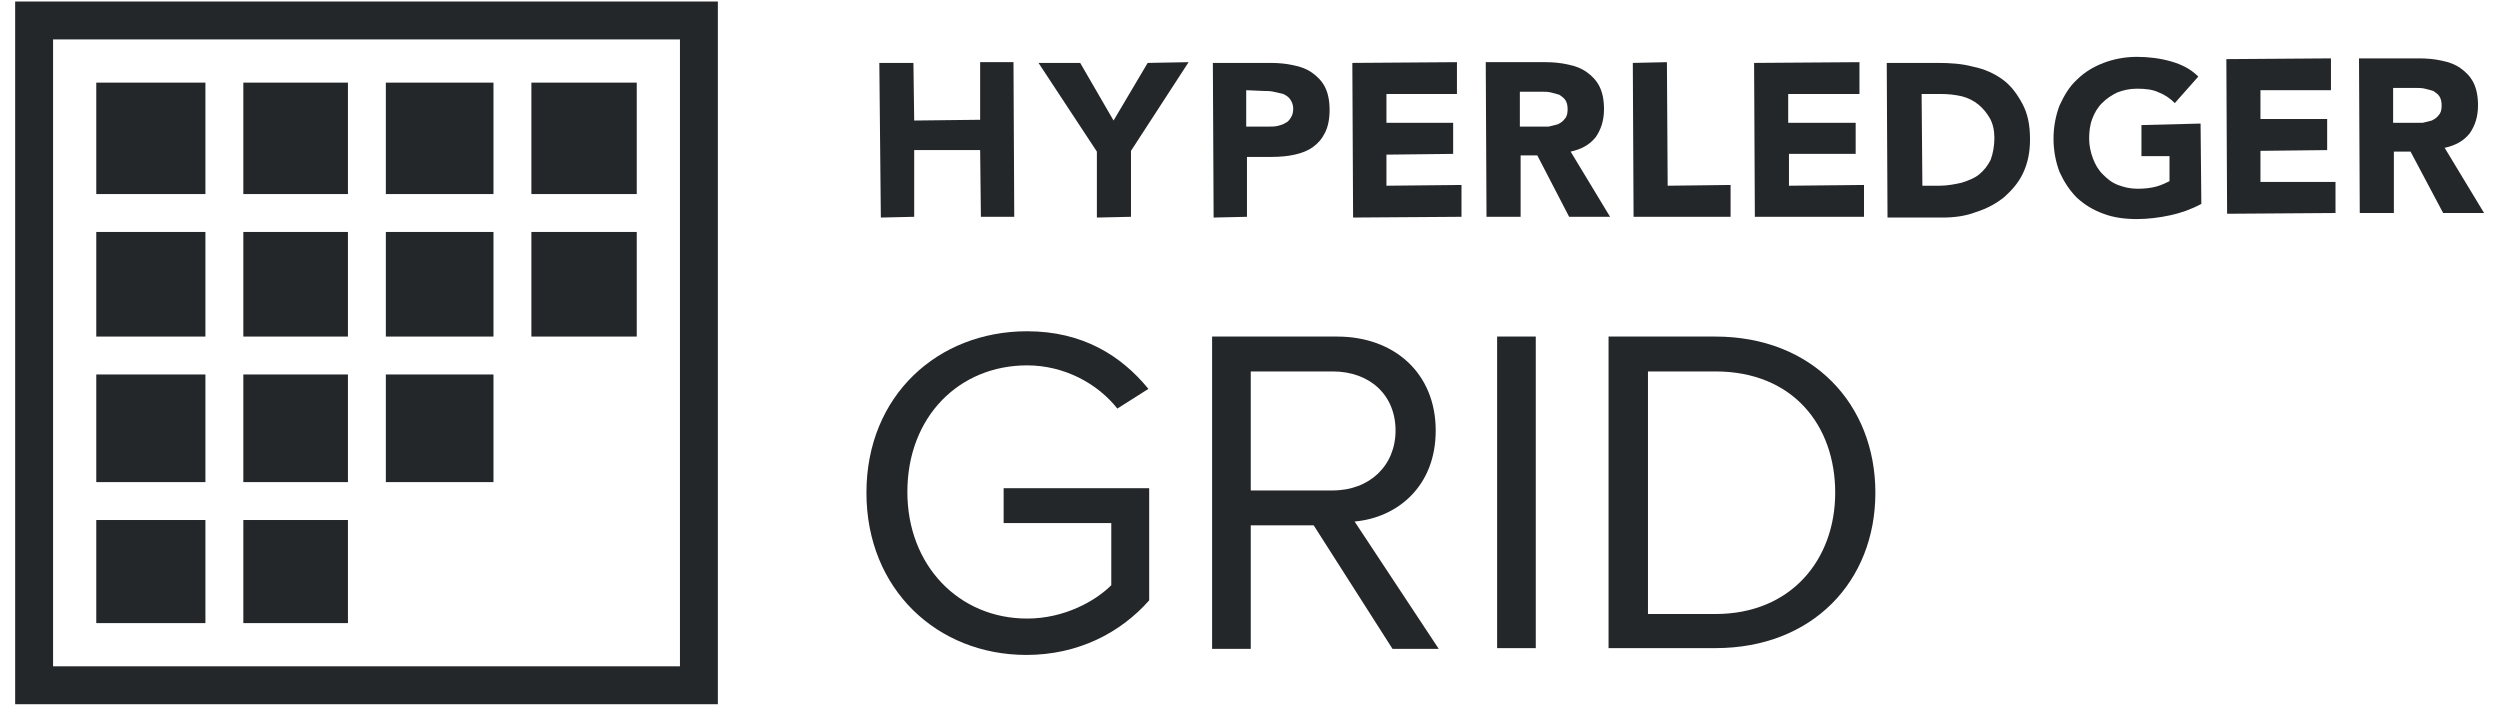 <?xml version="1.0" encoding="utf-8"?>
<!-- Generator: Adobe Illustrator 25.3.1, SVG Export Plug-In . SVG Version: 6.00 Build 0)  -->
<svg version="1.1" id="Layer_1" xmlns="http://www.w3.org/2000/svg" xmlns:xlink="http://www.w3.org/1999/xlink" x="0px" y="0px"
	 viewBox="0 0 329.8 93.1" style="enable-background:new 0 0 329.8 93.1;" xml:space="preserve">
<style type="text/css">
	.st0{fill:#24272A;}
</style>
<g>
	<g>
		<polygon class="st0" points="120.6,19.8 129.3,19.8 129.4,28.6 133.8,28.6 133.7,8.2 129.3,8.2 129.3,15.8 120.6,15.9 120.5,8.3 
			116,8.3 116.2,28.7 120.6,28.6 		"/>
		<polygon class="st0" points="144.7,28.7 149.2,28.6 149.2,19.9 156.8,8.2 151.4,8.3 146.9,15.9 142.5,8.3 137,8.3 144.7,20 		"/>
		<path class="st0" d="M164.5,28.6l0-7.9l3.3,0c1.1,0,2.1-0.1,3-0.3c0.9-0.2,1.7-0.5,2.4-1c0.7-0.5,1.2-1.1,1.6-1.9
			c0.4-0.8,0.6-1.8,0.6-3c0-1.2-0.2-2.2-0.6-3c-0.4-0.8-1-1.4-1.7-1.9c-0.7-0.5-1.5-0.8-2.5-1c-0.9-0.2-1.9-0.3-3-0.3l-7.6,0
			l0.1,20.4L164.5,28.6z M166.7,12c0.4,0,0.9,0,1.3,0.1s0.9,0.2,1.3,0.3c0.4,0.2,0.7,0.4,0.9,0.7c0.2,0.3,0.4,0.7,0.4,1.2
			c0,0.5-0.1,0.9-0.3,1.2c-0.2,0.3-0.4,0.6-0.7,0.7c-0.3,0.2-0.6,0.3-1,0.4c-0.4,0.1-0.8,0.1-1.2,0.1l-3,0l0-4.8L166.7,12z"/>
		<polygon class="st0" points="192.8,28.6 192.8,24.4 182.9,24.5 182.9,20.4 191.7,20.3 191.7,16.2 182.9,16.2 182.9,12.4 
			192.2,12.4 192.2,8.2 178.4,8.3 178.5,28.7 		"/>
		<path class="st0" d="M207,28.6l5.4,0l-5.2-8.6c1.4-0.3,2.5-0.9,3.3-1.9c0.7-1,1.1-2.2,1.1-3.7c0-1.2-0.2-2.2-0.6-3
			c-0.4-0.8-1-1.4-1.7-1.9c-0.7-0.5-1.5-0.8-2.5-1c-0.9-0.2-1.9-0.3-2.9-0.3l-7.9,0l0.1,20.4l4.5,0l0-8.1l2.2,0L207,28.6z
			 M200.5,16.7l0-4.6l2.9,0c0.4,0,0.8,0,1.2,0.1s0.8,0.2,1.1,0.3c0.3,0.2,0.6,0.4,0.8,0.7c0.2,0.3,0.3,0.7,0.3,1.2
			c0,0.6-0.1,1-0.4,1.3c-0.2,0.3-0.5,0.5-0.9,0.7c-0.4,0.1-0.8,0.2-1.2,0.3c-0.4,0-0.9,0-1.3,0L200.5,16.7z"/>
		<polygon class="st0" points="228.3,28.6 228.3,24.4 220,24.5 219.9,8.2 215.4,8.3 215.5,28.6 		"/>
		<polygon class="st0" points="245.9,28.6 245.9,24.4 236,24.5 236,20.3 244.8,20.3 244.8,16.2 235.9,16.2 235.9,12.4 245.3,12.4 
			245.3,8.2 231.4,8.3 231.5,28.6 		"/>
		<path class="st0" d="M264.4,26c1-0.9,1.9-1.9,2.5-3.2c0.6-1.3,0.9-2.7,0.9-4.4c0-1.9-0.3-3.4-1-4.7s-1.5-2.4-2.6-3.2
			c-1.1-0.8-2.4-1.4-3.9-1.7c-1.5-0.4-3-0.5-4.7-0.5l-6.7,0l0.1,20.4l7.3,0c1.5,0,3-0.2,4.3-0.7C262.2,27.5,263.4,26.8,264.4,26z
			 M255.9,24.5l-2.3,0l-0.1-12.1l2.6,0c0.9,0,1.8,0.1,2.7,0.3c0.8,0.2,1.6,0.6,2.2,1.1c0.6,0.5,1.1,1.1,1.5,1.8s0.6,1.6,0.6,2.6
			c0,1.1-0.2,2.1-0.5,2.9c-0.4,0.8-0.9,1.4-1.5,1.9c-0.6,0.5-1.4,0.8-2.3,1.1C257.9,24.3,256.9,24.5,255.9,24.5z"/>
		<path class="st0" d="M282.5,16.5l0,4.1l3.7,0l0,3.3c-0.4,0.2-1,0.5-1.7,0.7c-0.7,0.2-1.6,0.3-2.5,0.3c-1,0-1.8-0.2-2.6-0.5
			c-0.8-0.3-1.4-0.8-2-1.4c-0.6-0.6-1-1.3-1.3-2.1c-0.3-0.8-0.5-1.7-0.5-2.6c0-0.9,0.1-1.8,0.4-2.6c0.3-0.8,0.7-1.5,1.3-2.1
			c0.6-0.6,1.2-1,2-1.4c0.8-0.3,1.6-0.5,2.6-0.5c1.1,0,2.1,0.1,2.9,0.5c0.8,0.3,1.5,0.8,2.1,1.4l3.1-3.5c-1-1-2.2-1.6-3.6-2
			c-1.4-0.4-2.9-0.6-4.5-0.6c-1.6,0-3.1,0.3-4.4,0.8c-1.3,0.5-2.5,1.2-3.5,2.2c-1,0.9-1.7,2.1-2.3,3.4c-0.5,1.3-0.8,2.8-0.8,4.4
			c0,1.6,0.3,3.1,0.8,4.4c0.6,1.3,1.3,2.4,2.3,3.4c1,0.9,2.1,1.6,3.5,2.1c1.3,0.5,2.8,0.7,4.4,0.7c1.5,0,3-0.2,4.4-0.5
			c1.4-0.3,2.8-0.8,4.1-1.5l-0.1-10.6L282.5,16.5z"/>
		<polygon class="st0" points="308.1,28.1 308.1,24 298.2,24 298.2,19.9 307,19.8 307,15.7 298.2,15.7 298.2,11.9 307.5,11.9 
			307.5,7.7 293.7,7.8 293.8,28.2 		"/>
		<path class="st0" d="M315.8,28.1l0-8.1l2.2,0l4.3,8.1l5.4,0l-5.2-8.6c1.4-0.3,2.5-0.9,3.3-1.9c0.7-1,1.1-2.2,1.1-3.7
			c0-1.2-0.2-2.2-0.6-3c-0.4-0.8-1-1.4-1.7-1.9c-0.7-0.5-1.5-0.8-2.5-1c-0.9-0.2-1.9-0.3-3-0.3l-7.9,0l0.1,20.4L315.8,28.1z
			 M318.7,11.6c0.4,0,0.8,0,1.2,0.1s0.8,0.2,1.1,0.3c0.3,0.2,0.6,0.4,0.8,0.7s0.3,0.7,0.3,1.2c0,0.6-0.1,1-0.4,1.3
			c-0.2,0.3-0.5,0.5-0.9,0.7c-0.4,0.1-0.8,0.2-1.2,0.3c-0.4,0-0.9,0-1.3,0l-2.6,0l0-4.6L318.7,11.6z"/>
	</g>
	<g>
		<path class="st0" d="M114.3,65c0-12.8,9.4-21.3,21.2-21.3c7.3,0,12.4,3.2,16,7.6l-4.1,2.6c-2.6-3.3-7-5.7-11.9-5.7
			c-9,0-15.8,6.8-15.8,16.7c0,9.7,6.8,16.7,15.8,16.7c4.9,0,9-2.3,11.1-4.4V69h-14.2v-4.6h19.2v14.8c-3.8,4.3-9.4,7.2-16.2,7.2
			C123.7,86.4,114.3,77.8,114.3,65z"/>
		<path class="st0" d="M183.7,85.6l-10.4-16.3H165v16.3h-5.1V44.4h16.5c7.5,0,13,4.8,13,12.4c0,7.4-5.1,11.5-10.7,12l11.1,16.8
			H183.7z M184.1,56.8c0-4.7-3.4-7.8-8.3-7.8H165v15.7h10.8C180.7,64.7,184.1,61.4,184.1,56.8z"/>
		<path class="st0" d="M197.5,85.6V44.4h5.1v41.1H197.5z"/>
		<path class="st0" d="M212.2,85.6V44.4h14.1c12.8,0,21.1,8.9,21.1,20.6c0,11.7-8.3,20.5-21.1,20.5H212.2z M242.1,65
			c0-8.9-5.6-16-15.8-16h-8.9v32h8.9C236.3,81,242.1,73.8,242.1,65z"/>
	</g>
	<g>
		<rect x="50.9" y="10.9" class="st0" width="14.2" height="14.7"/>
		<rect x="70.1" y="10.9" class="st0" width="13.9" height="14.7"/>
		<rect x="12.7" y="30.6" class="st0" width="14.4" height="13.8"/>
		<rect x="50.9" y="30.6" class="st0" width="14.2" height="13.8"/>
		<rect x="32.1" y="68.6" class="st0" width="13.8" height="13.6"/>
		<rect x="32.1" y="10.9" class="st0" width="13.8" height="14.7"/>
		<rect x="70.1" y="30.6" class="st0" width="13.9" height="13.8"/>
		<rect x="32.1" y="30.6" class="st0" width="13.8" height="13.8"/>
		<rect x="32.1" y="49.4" class="st0" width="13.8" height="14.2"/>
		<rect x="50.9" y="49.4" class="st0" width="14.2" height="14.2"/>
		<rect x="12.7" y="10.9" class="st0" width="14.4" height="14.7"/>
		<rect x="12.7" y="68.6" class="st0" width="14.4" height="13.6"/>
		<rect x="12.7" y="49.4" class="st0" width="14.4" height="14.2"/>
		<path class="st0" d="M89.7,5.2v82.7H7V5.2H89.7 M94.7,0.2h-5H7H2v5v82.7v5h5h82.7h5v-5V5.2V0.2L94.7,0.2z"/>
	</g>
</g>
</svg>
